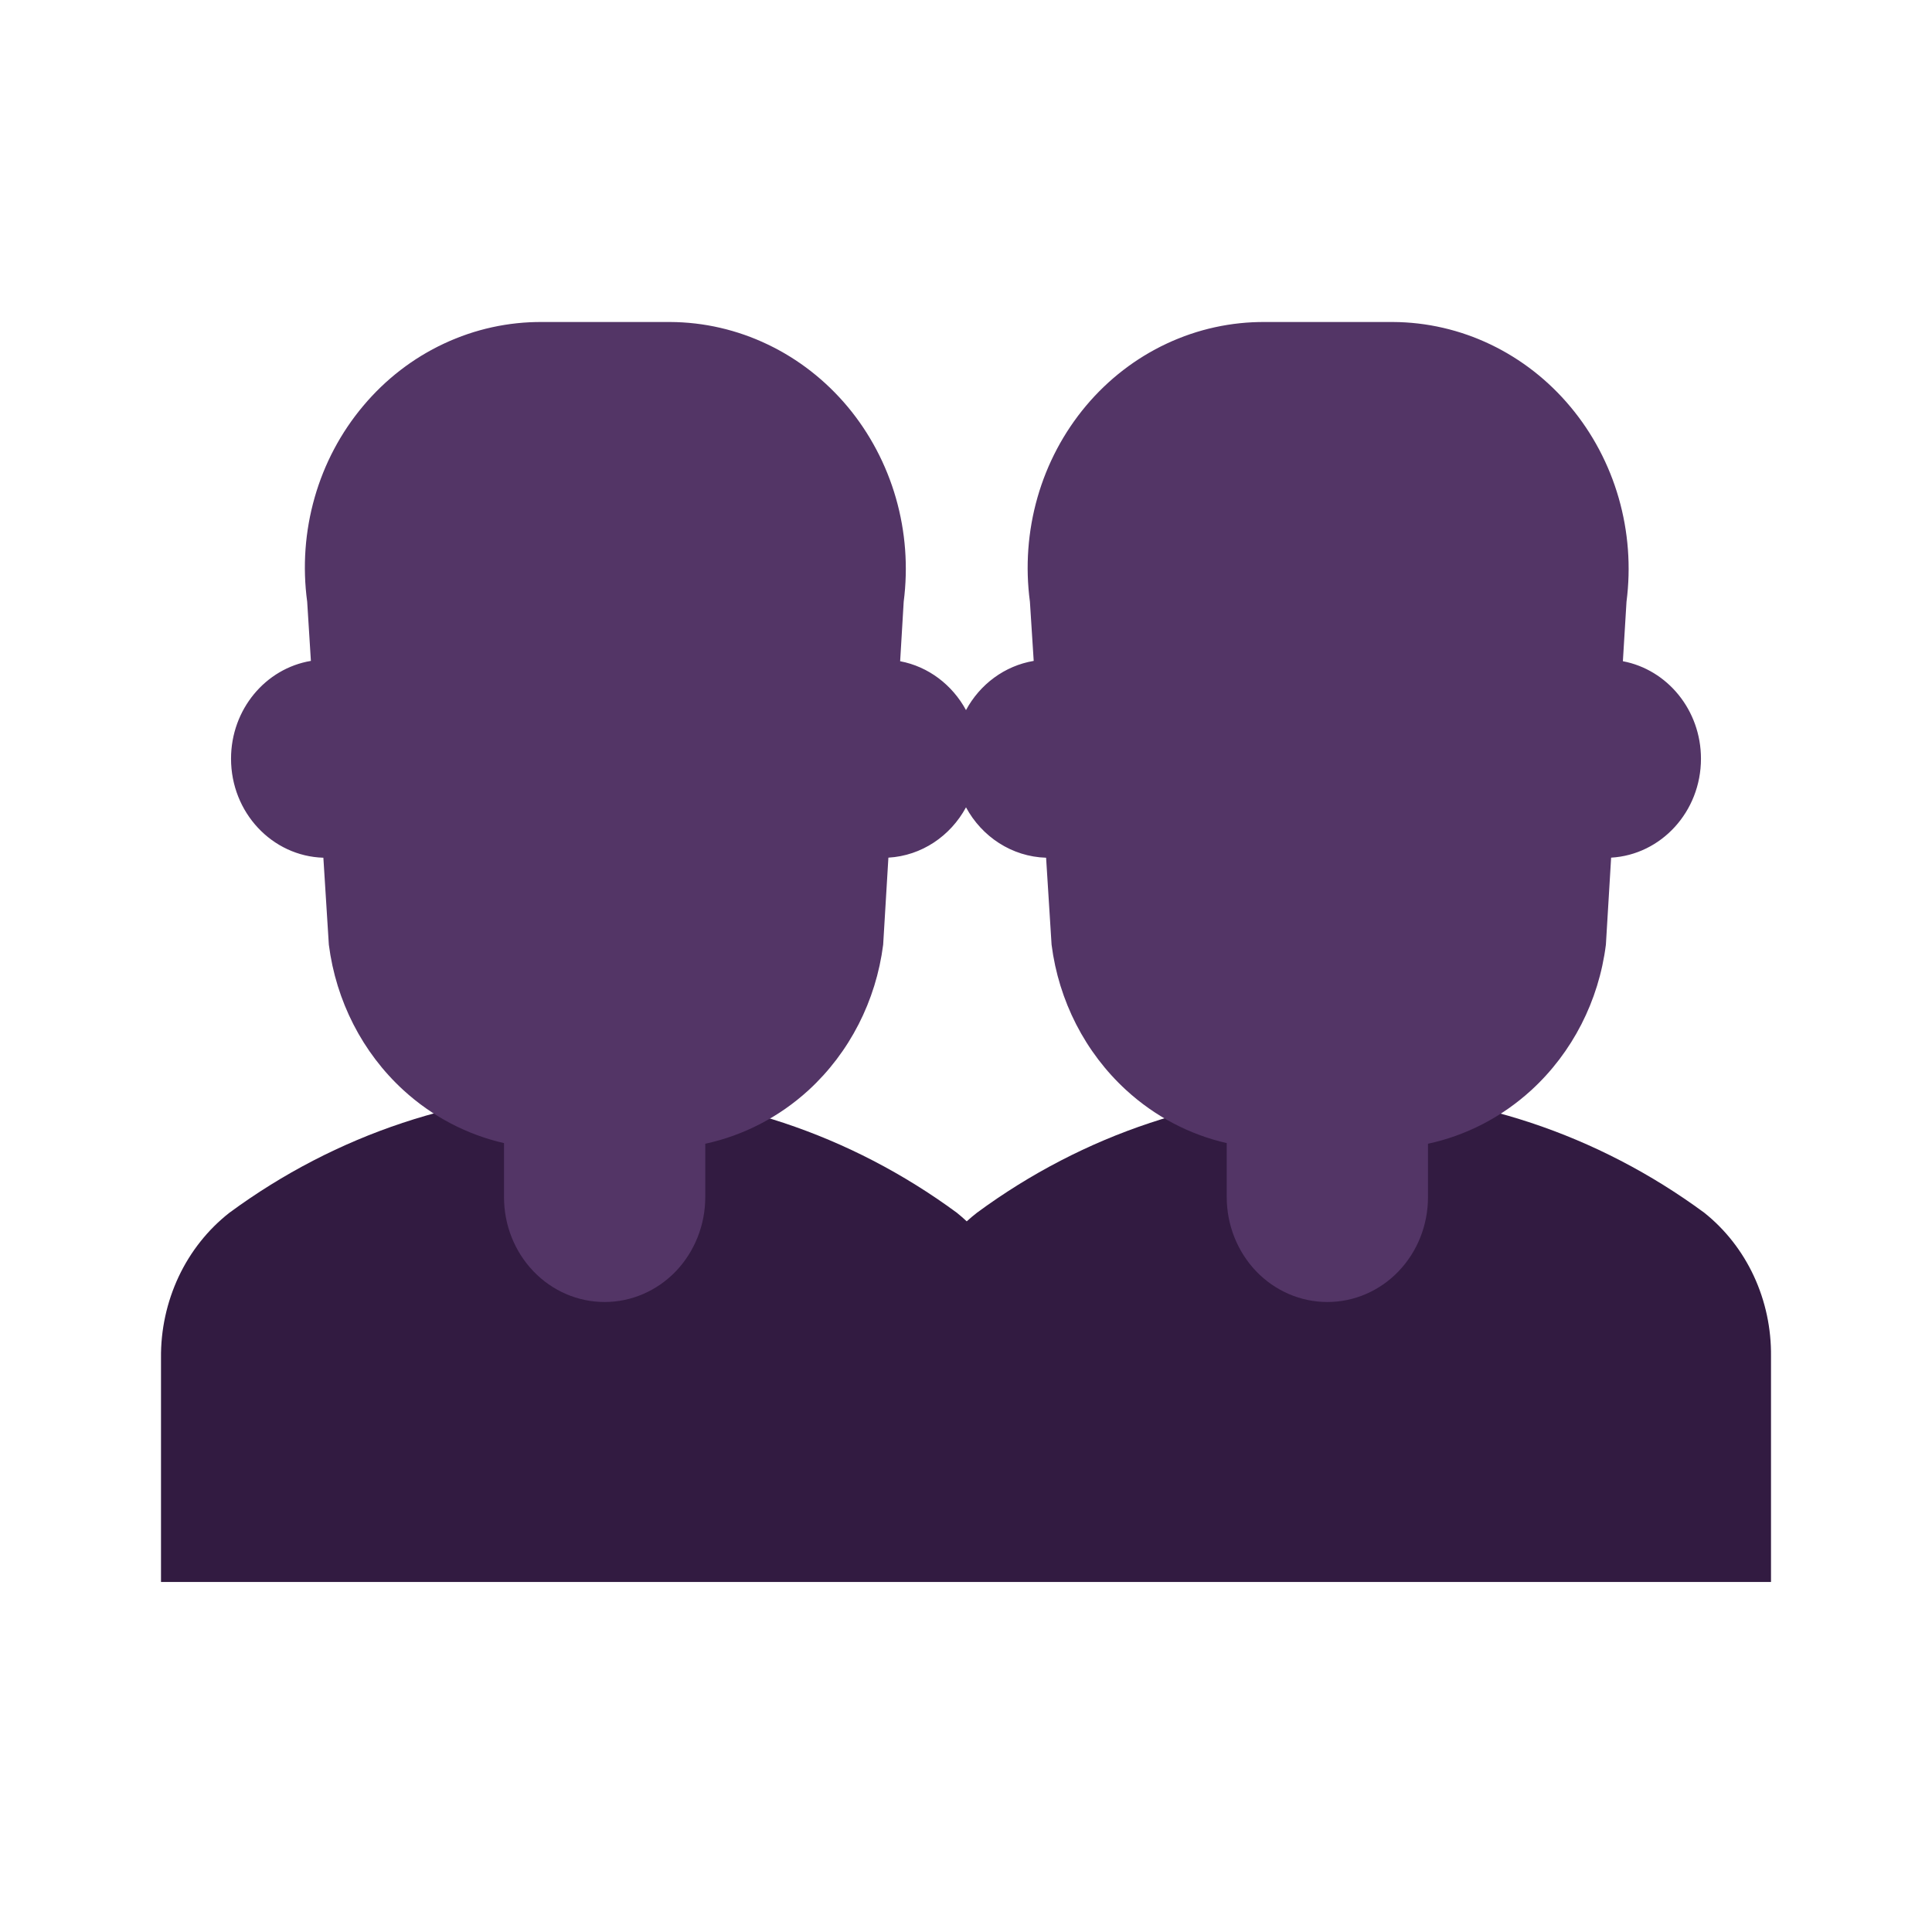 <svg width="24" height="24" viewBox="0 0 24 24" fill="none" xmlns="http://www.w3.org/2000/svg">
<path d="M11.886 15.065C11.928 15.099 11.97 15.135 12.009 15.172C12.05 15.135 12.092 15.099 12.136 15.065C13.461 14.089 15.038 13.565 16.654 13.565C18.269 13.565 19.846 14.089 21.171 15.065C21.432 15.273 21.643 15.542 21.787 15.852C21.931 16.162 22.004 16.503 22 16.849V19.652H2V16.871C1.996 16.52 2.072 16.174 2.219 15.86C2.367 15.546 2.583 15.274 2.85 15.065C4.176 14.089 5.753 13.565 7.368 13.565C8.983 13.565 10.56 14.089 11.886 15.065Z" fill="#321B41"/>
<path d="M8.326 4H6.737C6.316 3.997 5.9 4.088 5.516 4.268C5.132 4.447 4.79 4.711 4.513 5.041C4.235 5.371 4.029 5.759 3.909 6.179C3.789 6.599 3.757 7.041 3.816 7.475L3.862 8.21C3.299 8.304 2.87 8.812 2.87 9.425C2.87 10.093 3.38 10.636 4.017 10.655L4.085 11.735C4.174 12.434 4.502 13.075 5.01 13.541C5.369 13.87 5.8 14.095 6.261 14.2V14.872C6.261 15.217 6.392 15.548 6.627 15.793C6.861 16.037 7.179 16.174 7.511 16.174C7.842 16.174 8.16 16.037 8.395 15.793C8.629 15.548 8.761 15.217 8.761 14.872V14.208C9.234 14.106 9.678 13.878 10.046 13.541C10.553 13.075 10.882 12.434 10.971 11.735L11.036 10.654C11.45 10.63 11.807 10.385 12 10.029C12.197 10.393 12.568 10.642 12.995 10.655L13.063 11.735C13.152 12.434 13.481 13.075 13.989 13.541C14.348 13.87 14.778 14.095 15.239 14.2V14.872C15.239 15.217 15.371 15.548 15.605 15.793C15.84 16.037 16.158 16.174 16.489 16.174C16.821 16.174 17.139 16.037 17.373 15.793C17.608 15.548 17.739 15.217 17.739 14.872V14.208C18.213 14.106 18.656 13.878 19.024 13.541C19.532 13.075 19.861 12.434 19.949 11.735L20.014 10.654C20.636 10.618 21.13 10.082 21.13 9.425C21.13 8.821 20.712 8.318 20.16 8.214L20.205 7.475C20.261 7.043 20.228 6.604 20.108 6.186C19.988 5.769 19.784 5.383 19.509 5.054C19.235 4.725 18.896 4.461 18.516 4.279C18.136 4.097 17.722 4.002 17.304 4H15.716C15.295 3.997 14.878 4.088 14.494 4.268C14.111 4.447 13.768 4.711 13.491 5.041C13.214 5.371 13.008 5.759 12.888 6.179C12.768 6.599 12.736 7.041 12.794 7.475L12.841 8.21C12.479 8.271 12.173 8.501 12 8.821C11.83 8.508 11.533 8.28 11.182 8.214L11.226 7.475C11.282 7.043 11.249 6.604 11.129 6.186C11.009 5.769 10.805 5.383 10.531 5.054C10.256 4.725 9.918 4.461 9.537 4.279C9.157 4.097 8.744 4.002 8.326 4Z" fill="#533566"/>
</svg>
